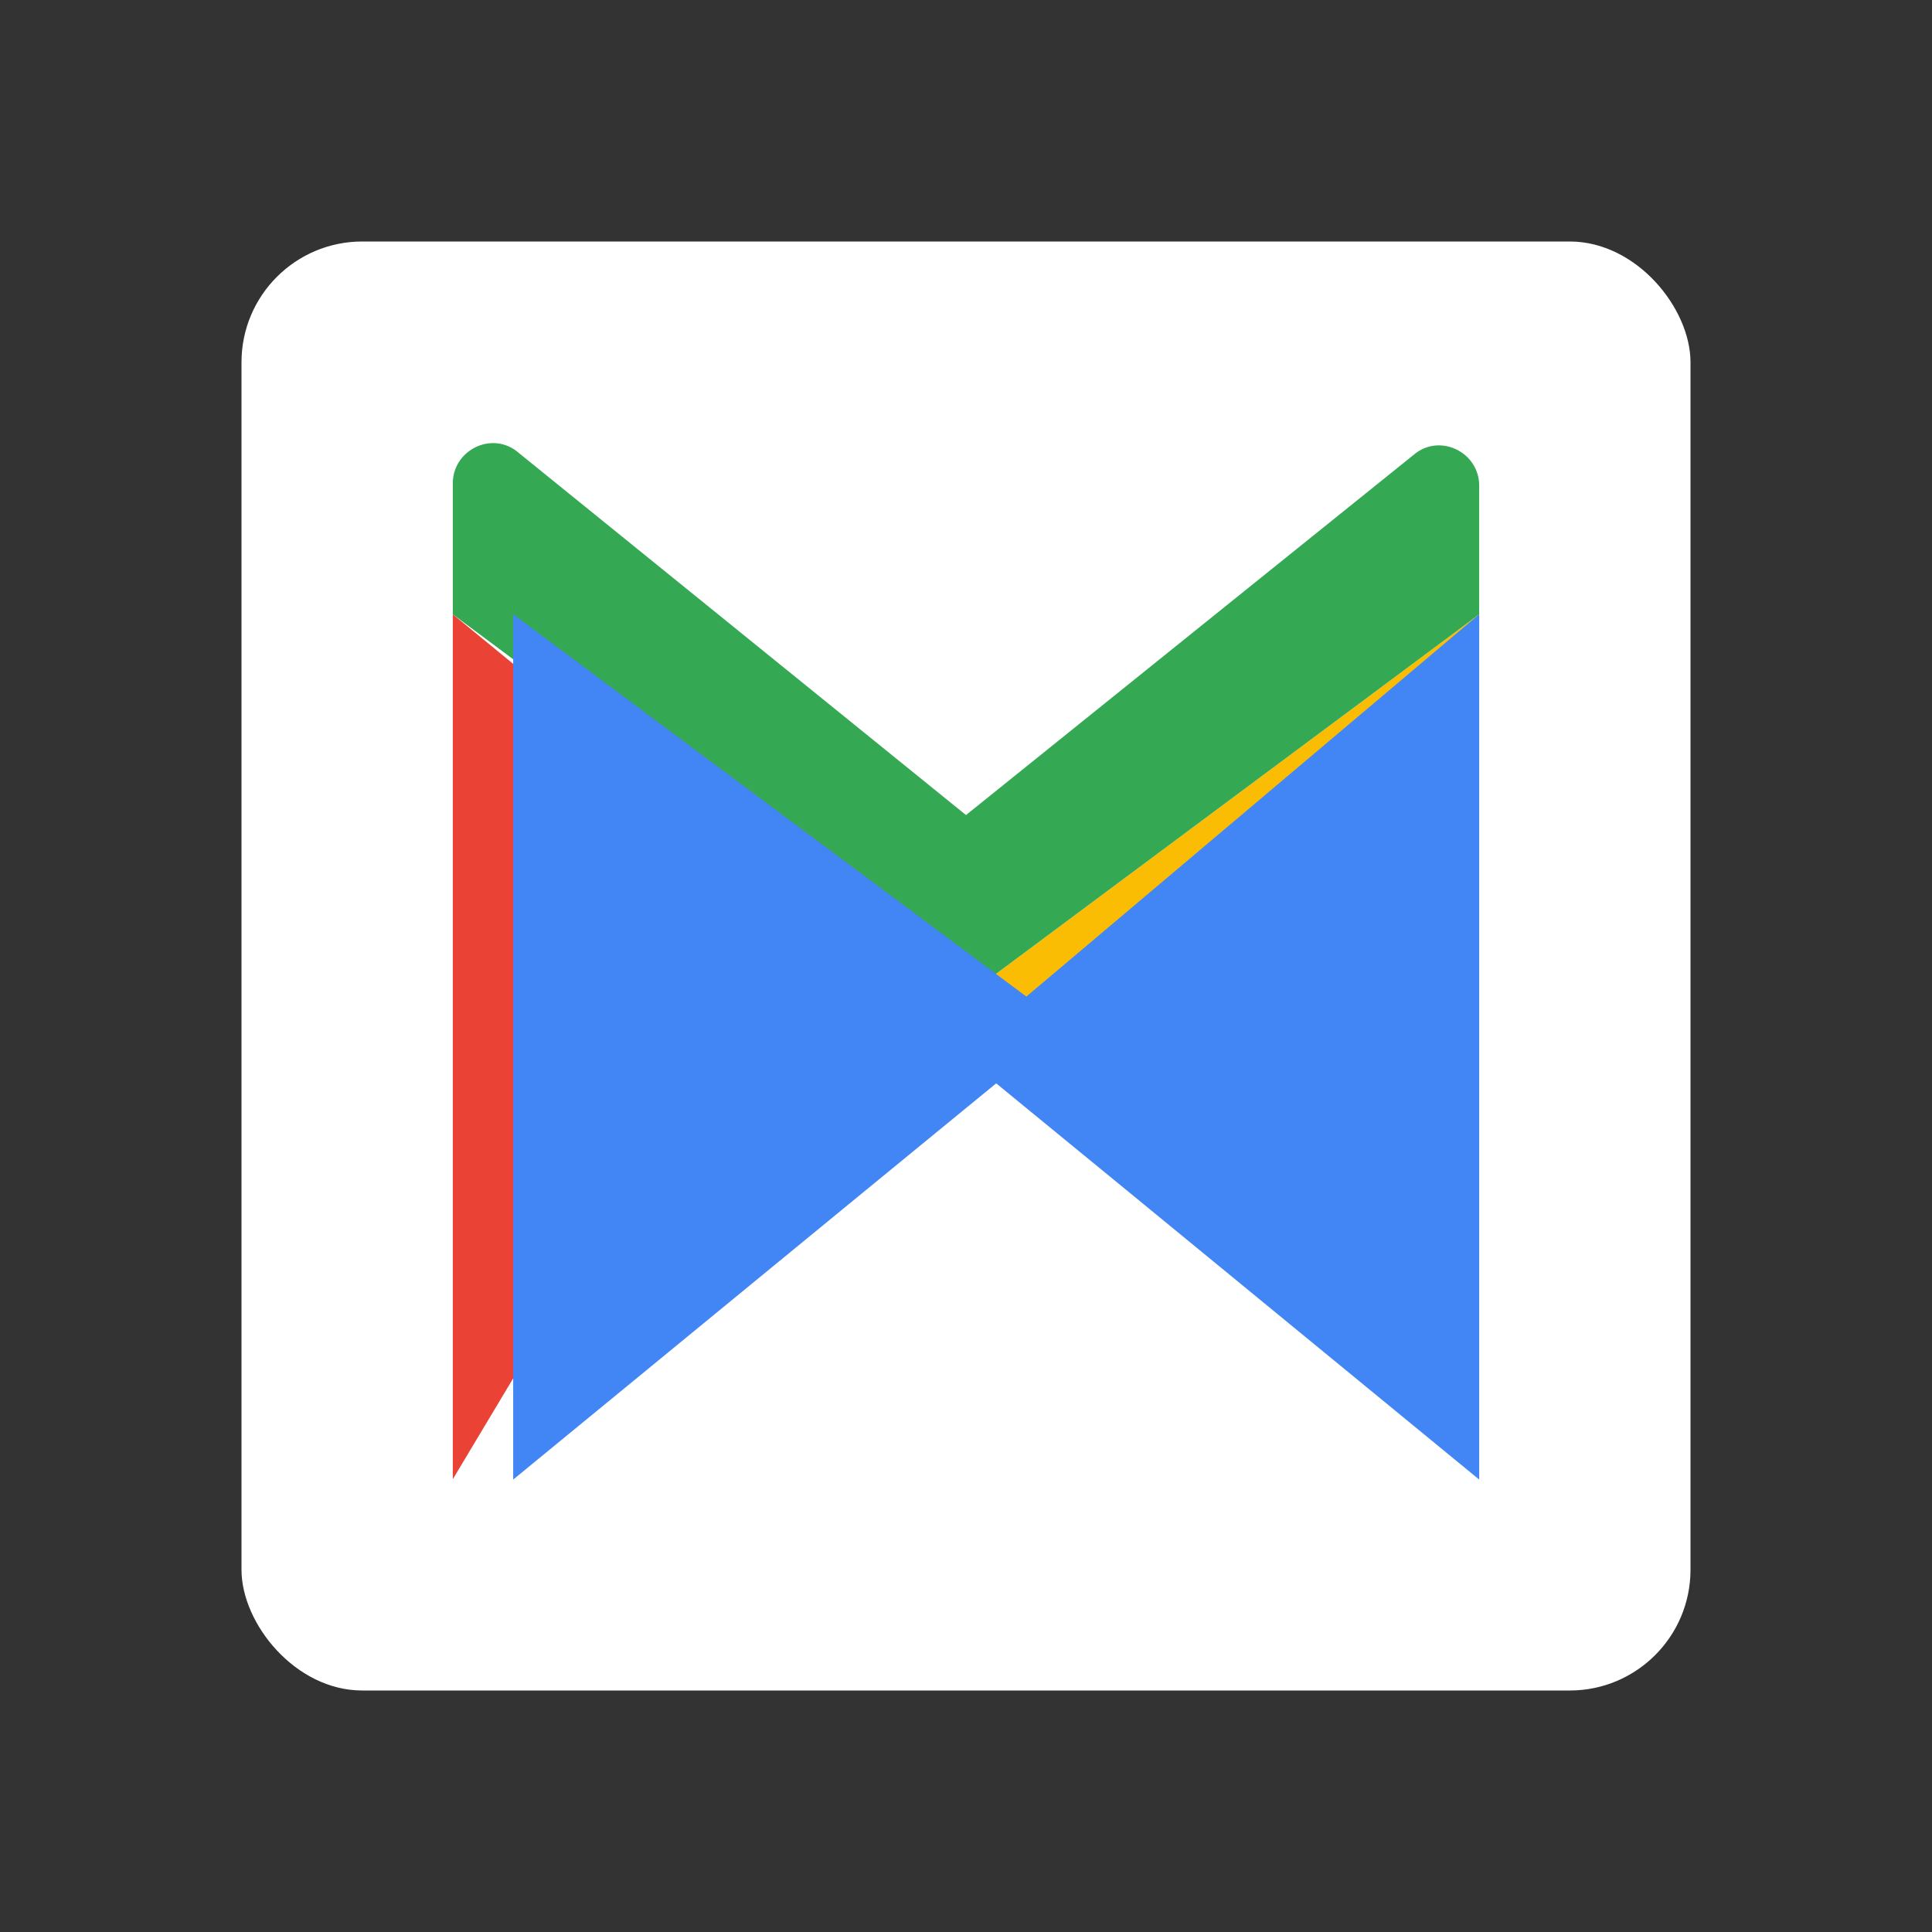 
<svg xmlns="http://www.w3.org/2000/svg" viewBox="0 0 512 512">
  <rect x="0" y="0" width="512" height="512" fill="#333333" stroke="none"/>
  <rect x="64" y="64" width="384" height="384" rx="32" fill="#FFFFFF"/>
  <path fill="#EA4335" d="M120,392V162.8l92,75.5L120,392z"/>
  <path fill="#FBBC04" d="M256,264l36,29.5L392,392V162.8L256,264z"/>
  <path fill="#34A853" d="M120,162.8v-34.7c0-8.6,9.8-13.7,16.7-8.7L256,216L375.3,120c6.9-5,16.7,0.1,16.7,8.7v34.1L256,264L120,162.8z"/>
  <path fill="#4285F4" d="M392,162.8v229.3l-92-75.5l-36-29.5l-36,29.5l-92,75.5V162.8l136,101.3L392,162.8z"/>
</svg>
